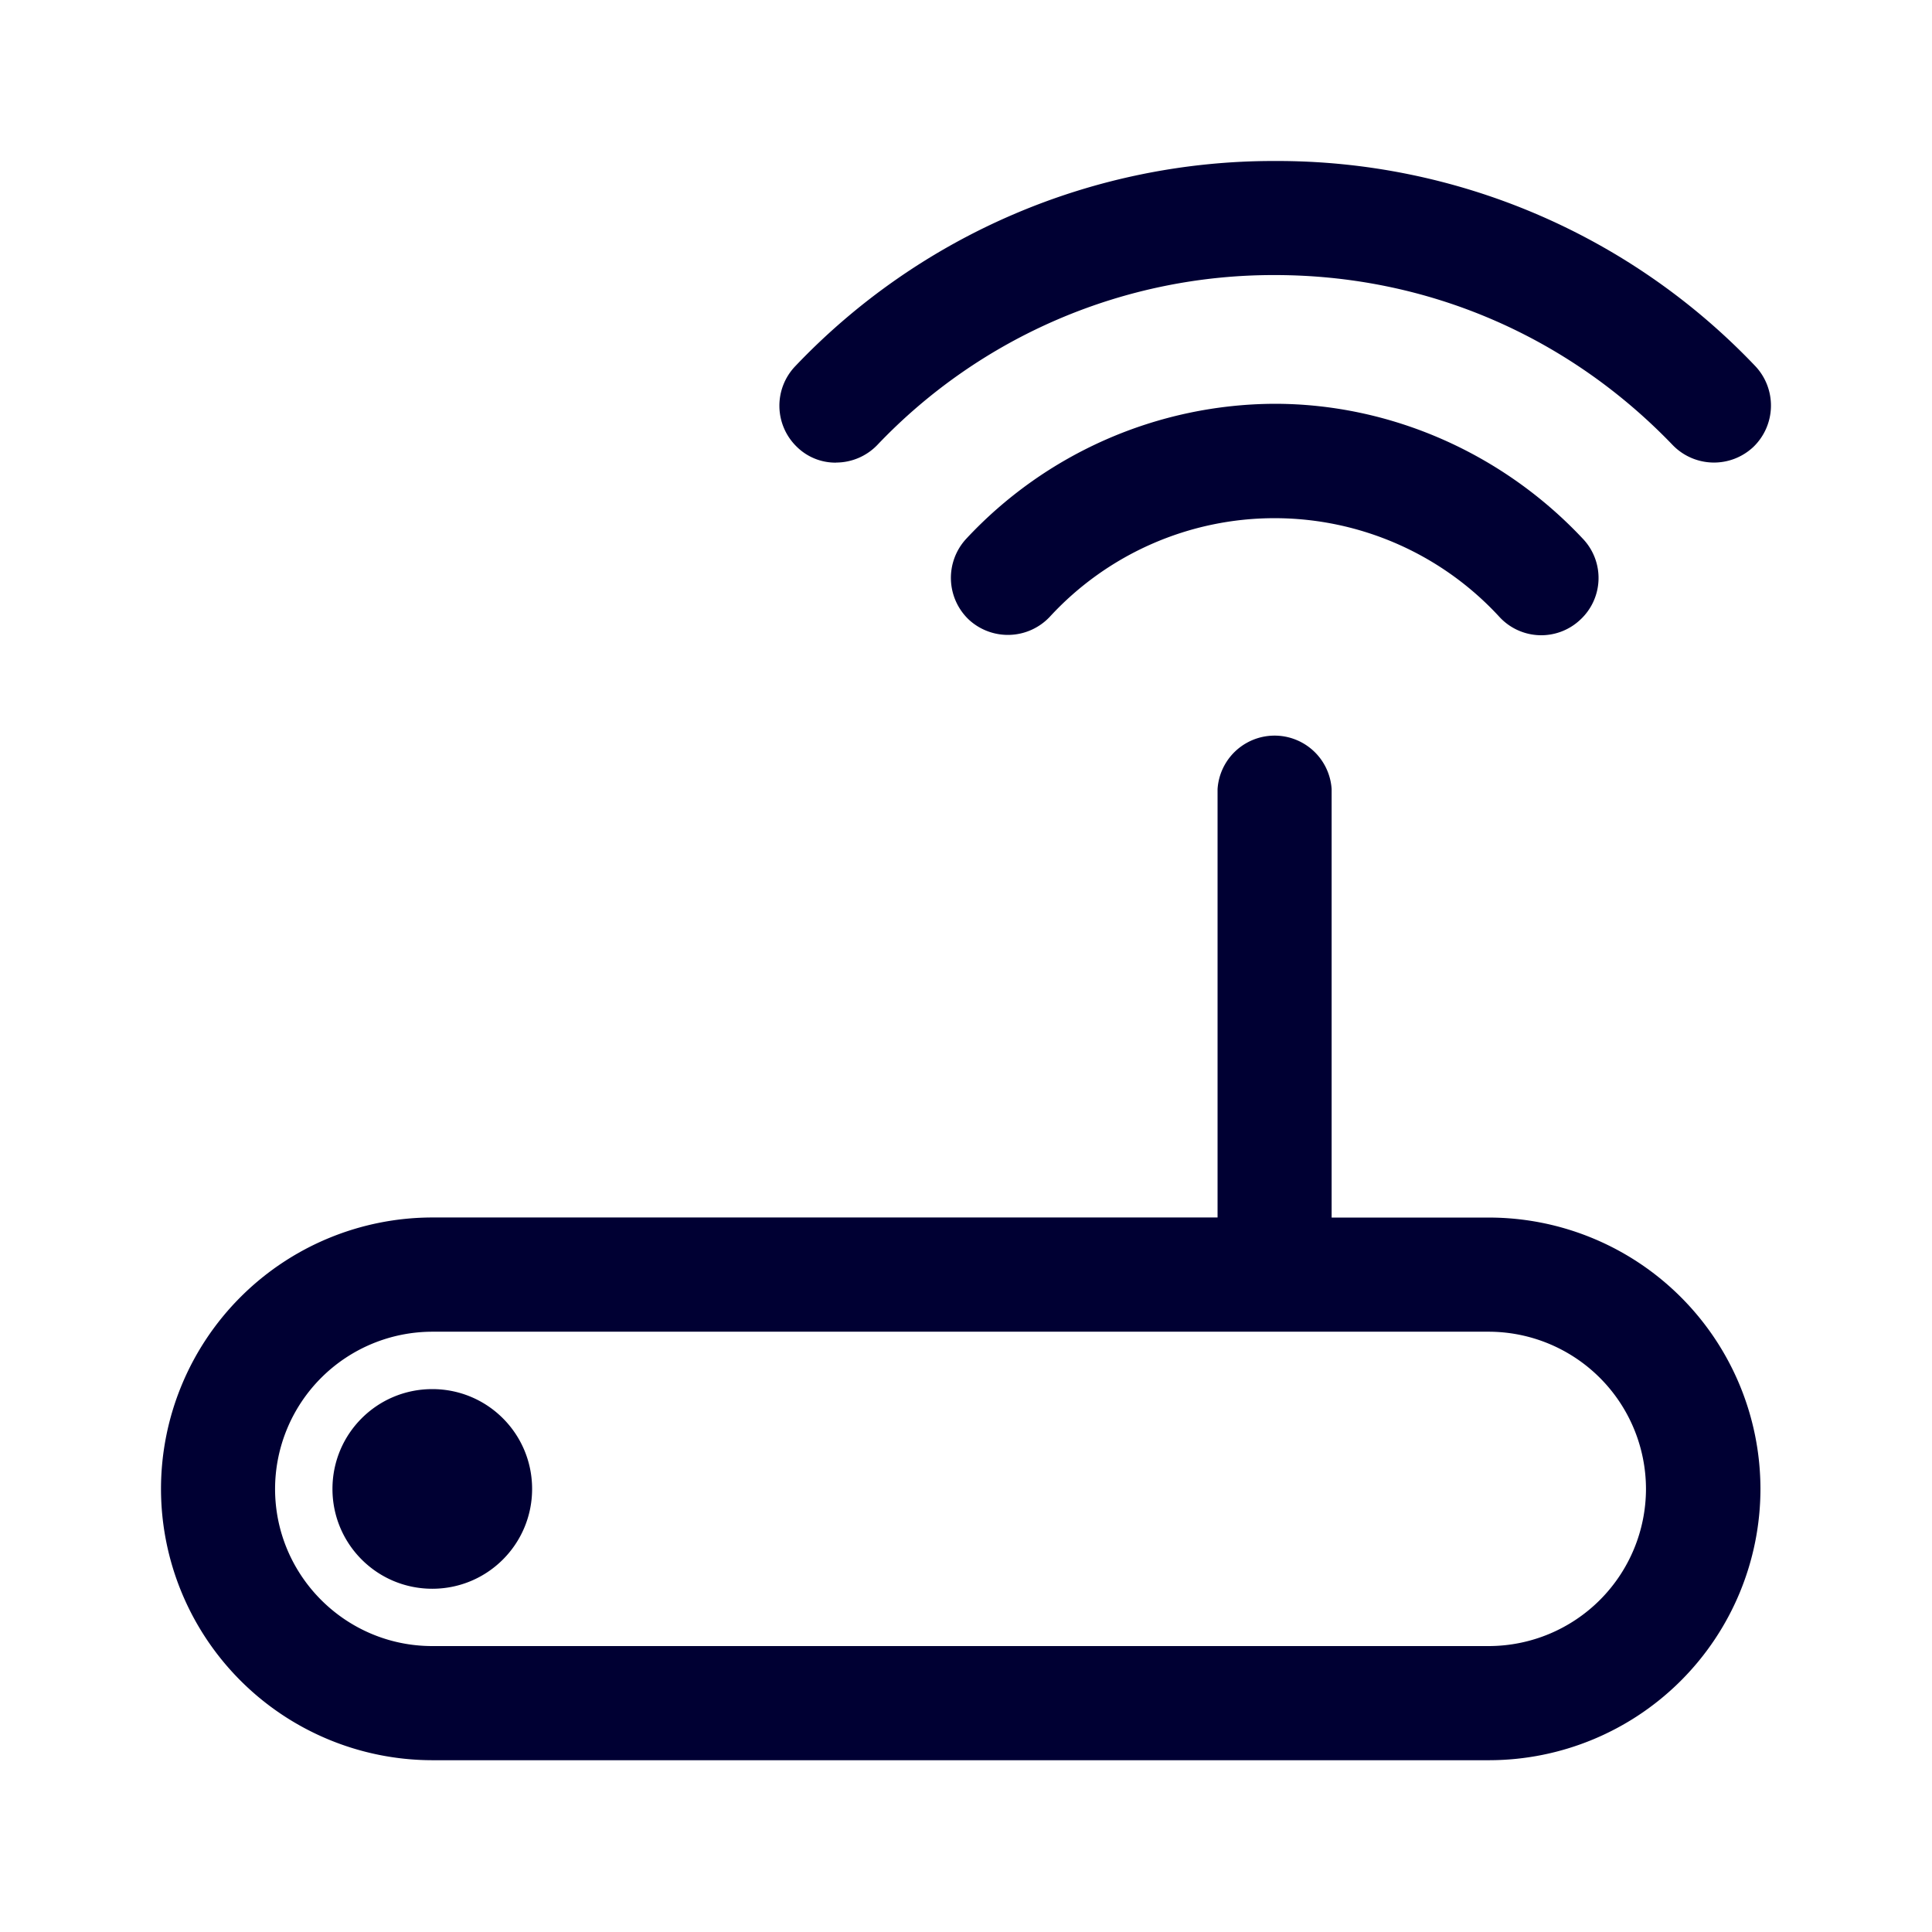 <svg xmlns="http://www.w3.org/2000/svg" width="24" height="24" fill="none"><path fill="#003" d="M15.833 5.016c1.44 0 2.834.613 3.833 1.68a.706.706 0 0 1-.036 1.003.706.706 0 0 1-1.004-.036 3.795 3.795 0 0 0-2.793-1.226 3.795 3.795 0 0 0-2.793 1.226.715.715 0 0 1-1.003.036A.715.715 0 0 1 12 6.696a5.264 5.264 0 0 1 3.833-1.68Zm-5.45.73a.712.712 0 0 0 .514-.217 6.79 6.79 0 0 1 4.94-2.112c1.88 0 3.634.75 4.942 2.112a.714.714 0 0 0 1.003.022.714.714 0 0 0 .023-1.003A8.195 8.195 0 0 0 15.842 2 8.195 8.195 0 0 0 9.88 4.548a.71.71 0 0 0 .019 1.003.683.683 0 0 0 .486.196ZM5.37 17.256c-.686 0-1.24.554-1.24 1.24 0 .685.554 1.24 1.24 1.24.686 0 1.24-.555 1.24-1.24 0-.686-.554-1.24-1.24-1.24Zm16.499 1.24a3.374 3.374 0 0 1-3.37 3.37H5.369A3.374 3.374 0 0 1 2 18.494a3.374 3.374 0 0 1 3.37-3.37h9.755V9.802a.71.71 0 0 1 1.417 0v5.323h1.952a3.375 3.375 0 0 1 3.375 3.37Zm-1.422 0a1.956 1.956 0 0 0-1.953-1.953H5.37a1.956 1.956 0 0 0-1.953 1.952c0 1.077.876 1.953 1.953 1.953h13.129a1.955 1.955 0 0 0 1.948-1.953Z"/></svg>
